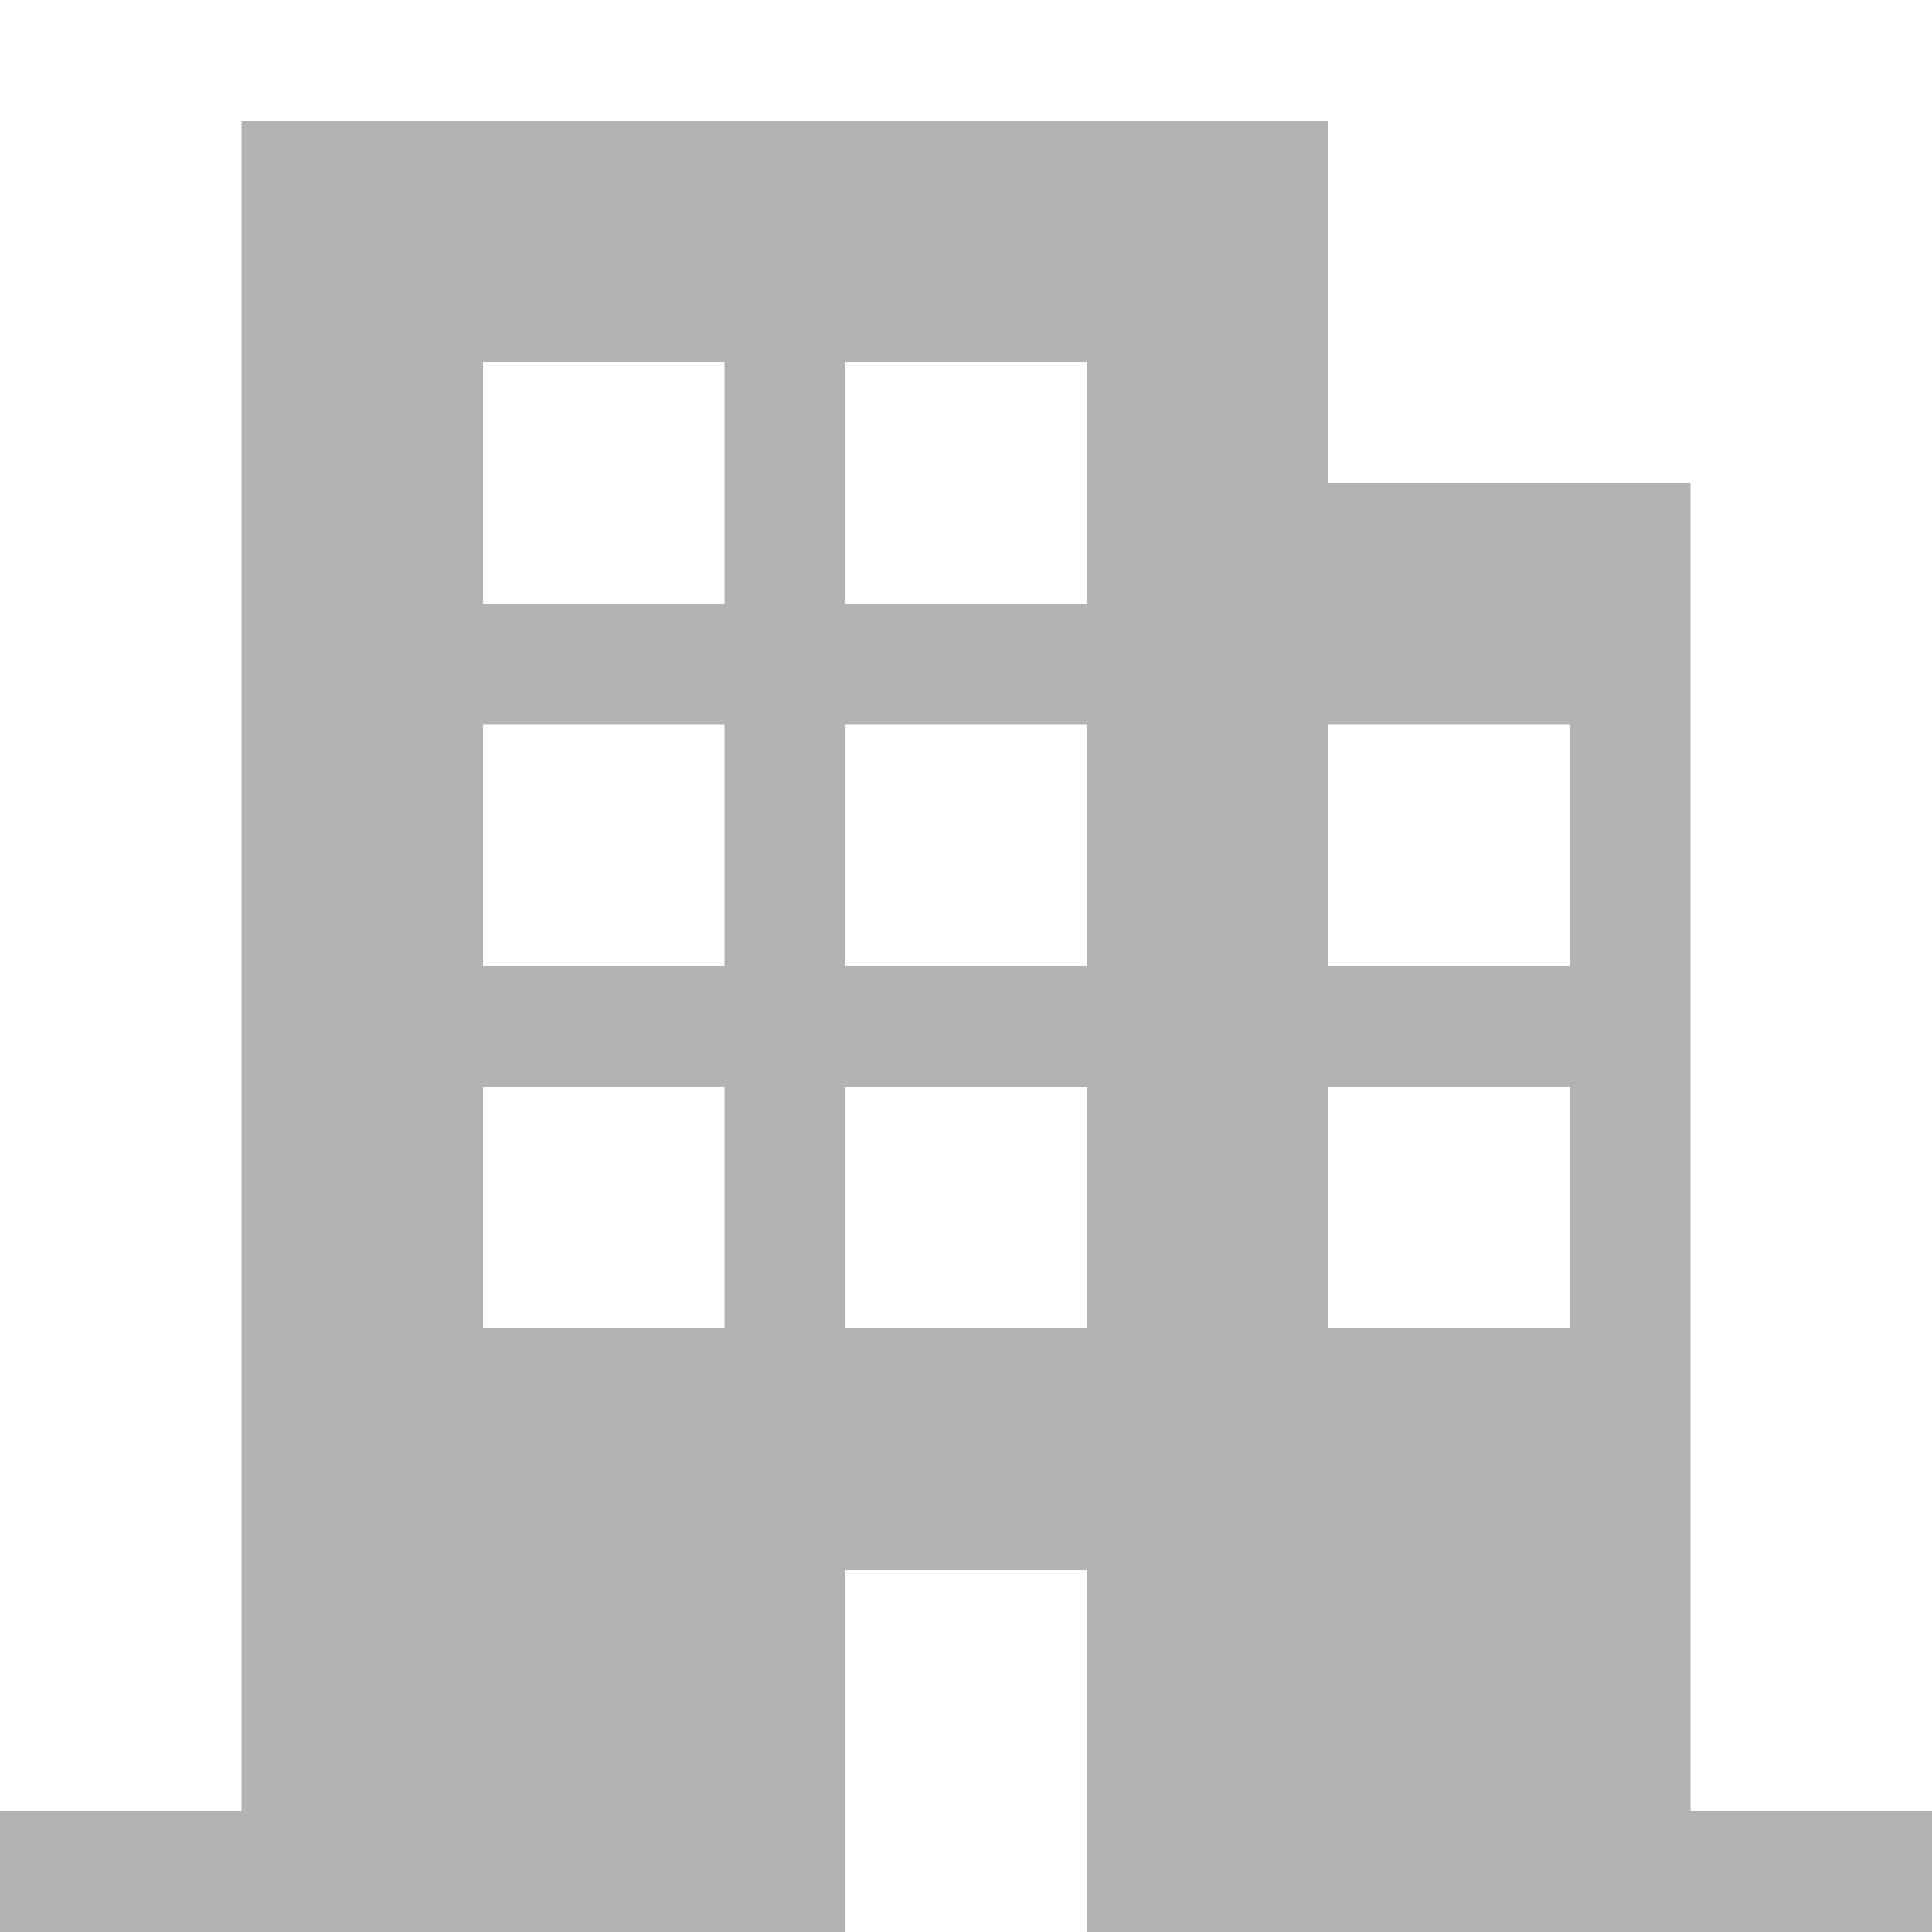 <svg width="54" height="54" viewBox="0 0 54 54" fill="none" xmlns="http://www.w3.org/2000/svg">
<g opacity="0.3">
<path d="M47.25 50.625V13.5H37.125V3.375H6.75V50.625H0V54H23.625V43.875H30.375V54H54V50.625H47.25ZM20.25 37.125H13.5V30.375H20.25V37.125ZM20.25 27H13.5V20.25H20.25V27ZM20.25 16.875H13.5V10.125H20.25V16.875ZM30.375 37.125H23.625V30.375H30.375V37.125ZM30.375 27H23.625V20.25H30.375V27ZM30.375 16.875H23.625V10.125H30.375V16.875ZM43.875 37.125H37.125V30.375H43.875V37.125ZM43.875 27H37.125V20.25H43.875V27Z" fill="black"/>
</g>
</svg>
